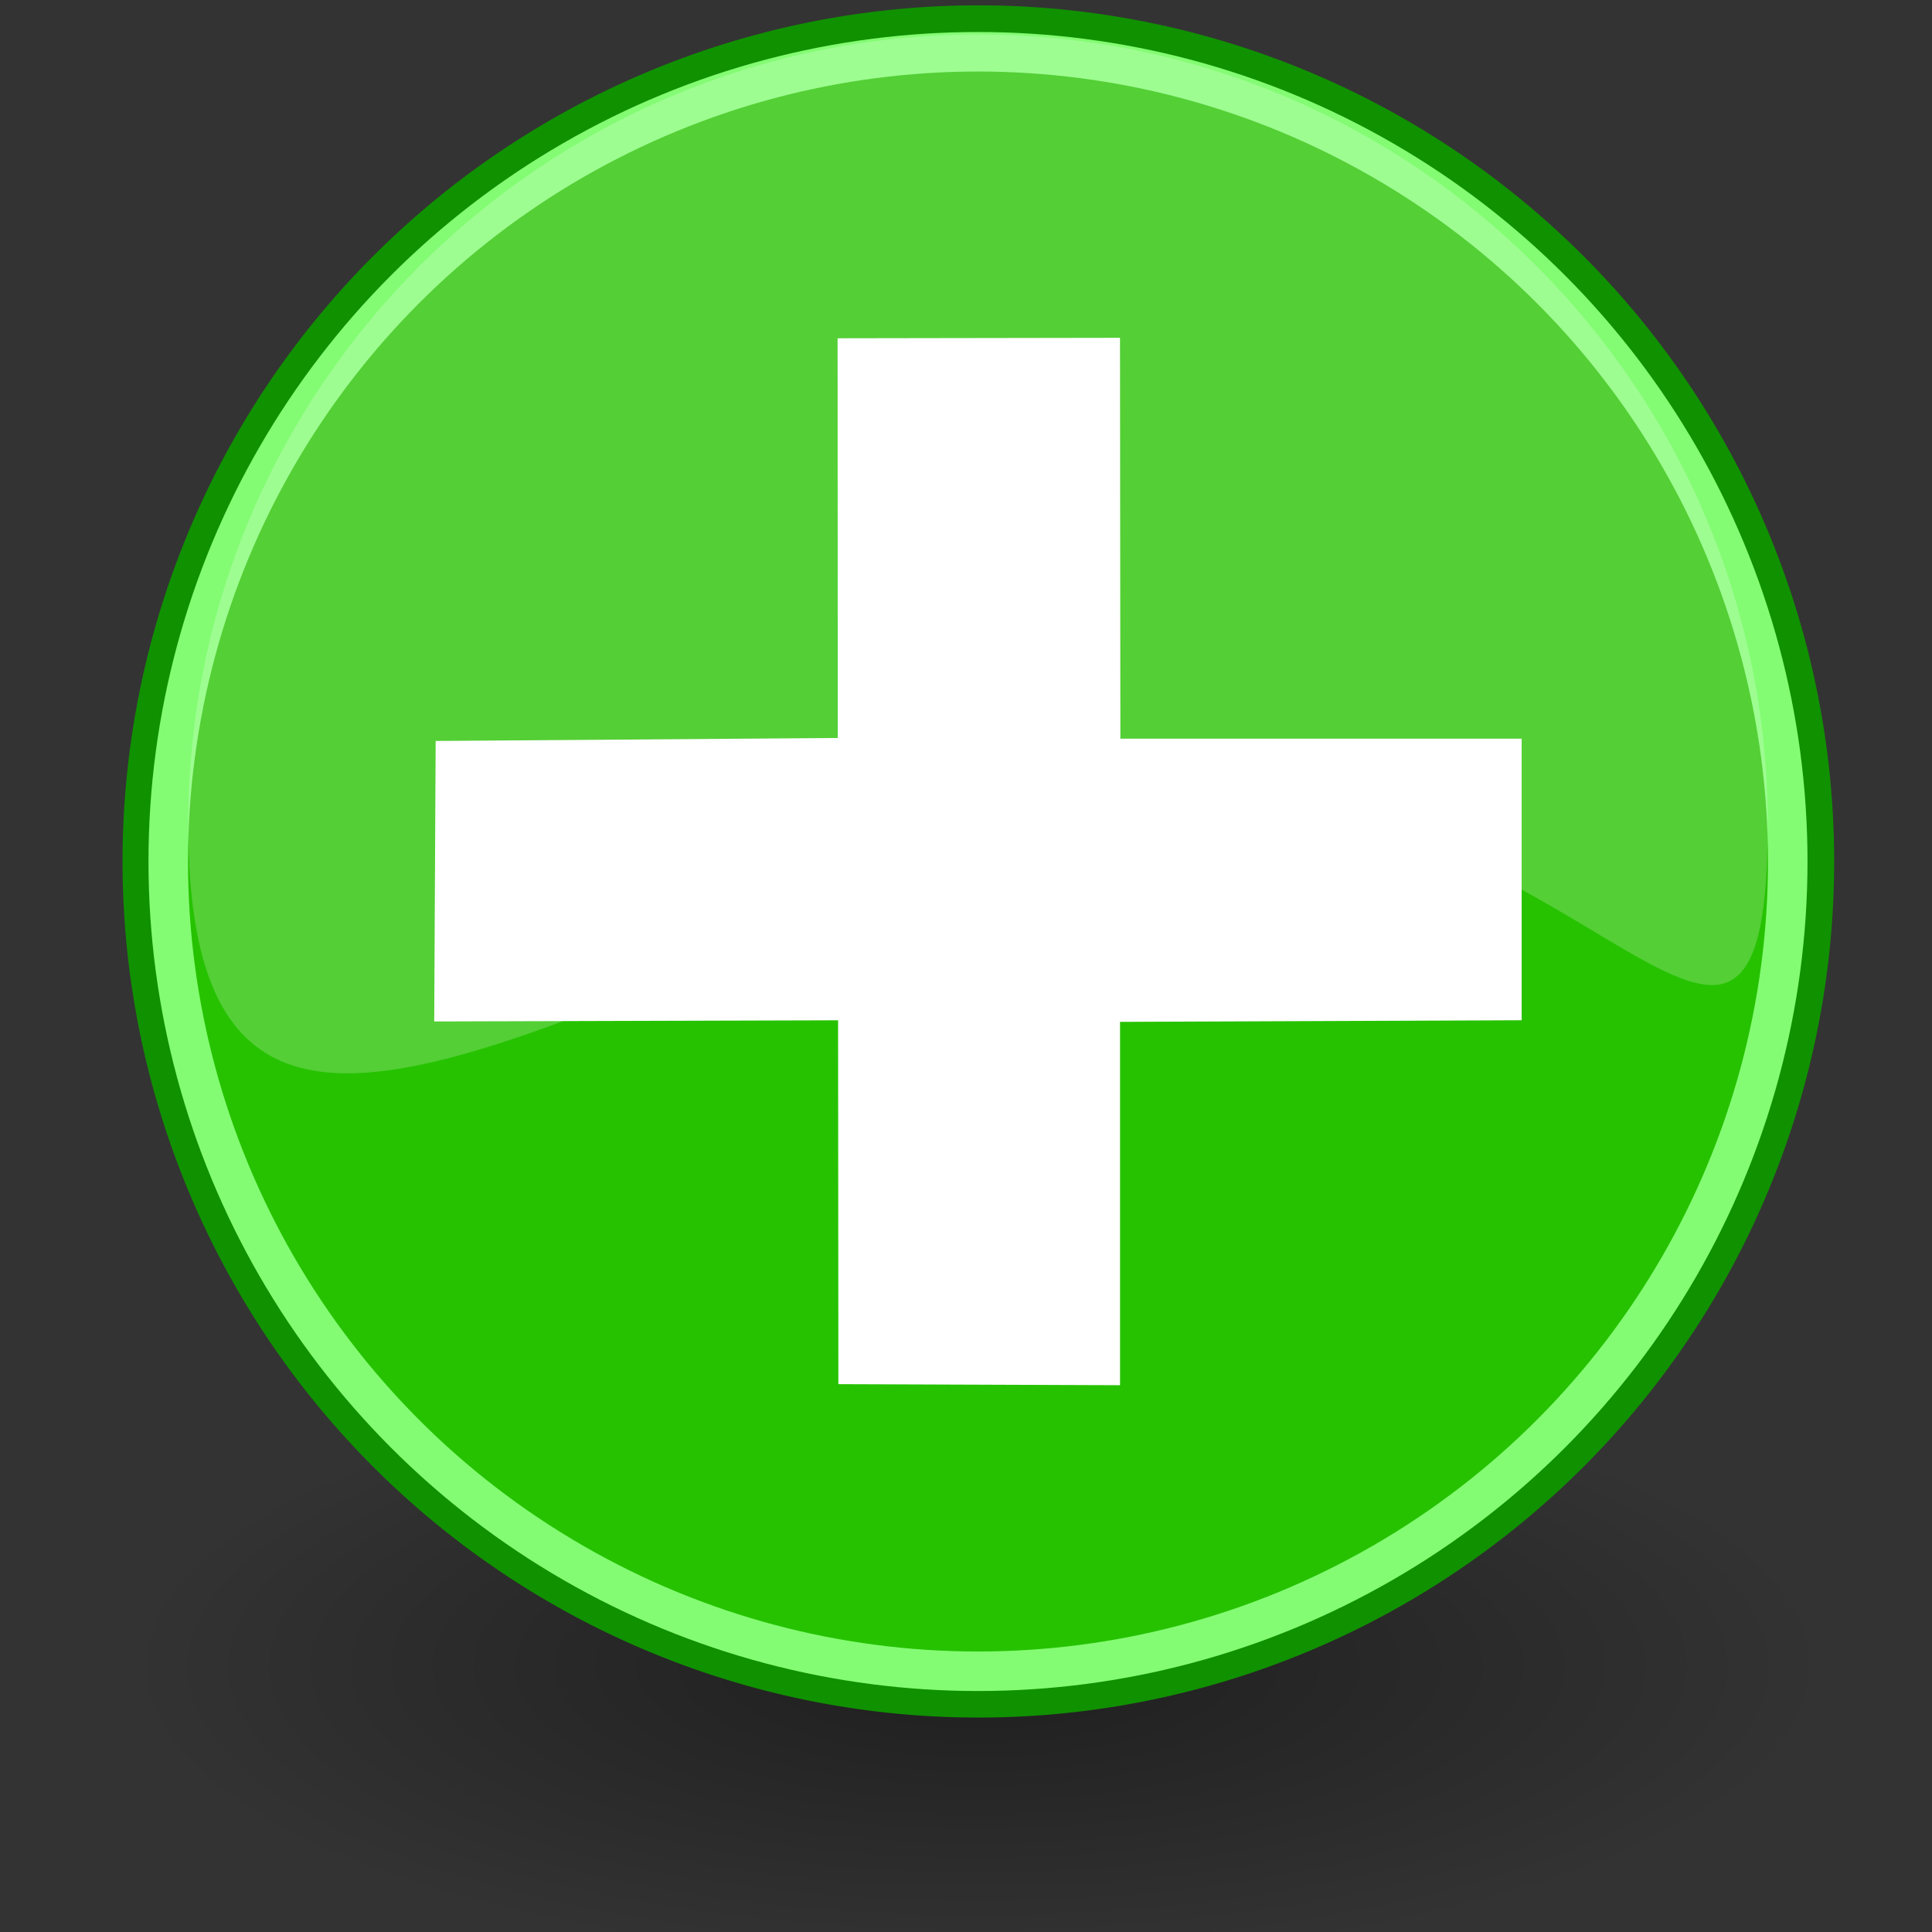 <?xml version="1.0" encoding="UTF-8" standalone="no"?>
<!-- Created with Inkscape (http://www.inkscape.org/) -->

<svg
   width="48px"
   height="48px"
   id="svg1800"
   sodipodi:version="0.32"
   inkscape:version="1.2.2 (b0a8486541, 2022-12-01)"
   sodipodi:docname="add.svg"
   inkscape:output_extension="org.inkscape.output.svg.inkscape"
   version="1.1"
   xml:space="preserve"
   xmlns:inkscape="http://www.inkscape.org/namespaces/inkscape"
   xmlns:sodipodi="http://sodipodi.sourceforge.net/DTD/sodipodi-0.dtd"
   xmlns:xlink="http://www.w3.org/1999/xlink"
   xmlns="http://www.w3.org/2000/svg"
   xmlns:svg="http://www.w3.org/2000/svg"
   xmlns:rdf="http://www.w3.org/1999/02/22-rdf-syntax-ns#"
   xmlns:cc="http://creativecommons.org/ns#"
   xmlns:dc="http://purl.org/dc/elements/1.1/"><rect width="100%" height="100%" fill="#333333" stroke="none"/><defs
     id="defs3"><inkscape:perspective
       sodipodi:type="inkscape:persp3d"
       inkscape:vp_x="0 : 24 : 1"
       inkscape:vp_y="0 : 1000 : 0"
       inkscape:vp_z="48 : 24 : 1"
       inkscape:persp3d-origin="24 : 16 : 1"
       id="perspective17" /><linearGradient
       inkscape:collect="always"
       id="linearGradient3101"><stop
         style="stop-color:#000000;stop-opacity:1;"
         offset="0"
         id="stop3103" /><stop
         style="stop-color:#000000;stop-opacity:0;"
         offset="1"
         id="stop3105" /></linearGradient><radialGradient
       inkscape:collect="always"
       xlink:href="#linearGradient3101"
       id="radialGradient3107"
       cx="17.312"
       cy="25.531"
       fx="17.312"
       fy="25.531"
       r="9.688"
       gradientTransform="matrix(2.183,0,0,0.768,-13.494,21.786)"
       gradientUnits="userSpaceOnUse" /><inkscape:perspective
       sodipodi:type="inkscape:persp3d"
       inkscape:vp_x="0 : 24 : 1"
       inkscape:vp_y="0 : 1000 : 0"
       inkscape:vp_z="48 : 24 : 1"
       inkscape:persp3d-origin="24 : 16 : 1"
       id="perspective70" /><linearGradient
       id="linearGradient7916"><stop
         style="stop-color:#ffffff;stop-opacity:1;"
         offset="0"
         id="stop7918" /><stop
         style="stop-color:#ffffff;stop-opacity:0.34;"
         offset="1"
         id="stop7920" /></linearGradient><radialGradient
       inkscape:collect="always"
       xlink:href="#linearGradient3101"
       id="radialGradient1503"
       gradientUnits="userSpaceOnUse"
       gradientTransform="matrix(1,0,0,0.537,-1.018989e-13,16.873)"
       cx="24.837"
       cy="36.421"
       fx="24.837"
       fy="36.421"
       r="15.645" /><linearGradient
       inkscape:collect="always"
       id="linearGradient2847"><stop
         style="stop-color:#3465a4;stop-opacity:1;"
         offset="0"
         id="stop2849" /><stop
         style="stop-color:#3465a4;stop-opacity:0;"
         offset="1"
         id="stop2851" /></linearGradient><linearGradient
       inkscape:collect="always"
       xlink:href="#linearGradient2847"
       id="linearGradient1488"
       gradientUnits="userSpaceOnUse"
       gradientTransform="matrix(-1,0,0,-1,-1.242,40.082)"
       x1="37.128"
       y1="29.73"
       x2="37.065"
       y2="26.194" /><linearGradient
       id="linearGradient2831"><stop
         style="stop-color:#3465a4;stop-opacity:1;"
         offset="0"
         id="stop2833" /><stop
         id="stop2855"
         offset="0.333"
         style="stop-color:#5b86be;stop-opacity:1;" /><stop
         style="stop-color:#83a8d8;stop-opacity:0;"
         offset="1"
         id="stop2835" /></linearGradient><linearGradient
       inkscape:collect="always"
       xlink:href="#linearGradient2831"
       id="linearGradient1486"
       gradientUnits="userSpaceOnUse"
       gradientTransform="translate(-48.305,-6.043)"
       x1="13.479"
       y1="10.612"
       x2="15.419"
       y2="19.115" /><linearGradient
       id="linearGradient2380"><stop
         style="stop-color:#b9cfe7;stop-opacity:1"
         offset="0"
         id="stop2382" /><stop
         style="stop-color:#729fcf;stop-opacity:1"
         offset="1"
         id="stop2384" /></linearGradient><linearGradient
       id="linearGradient2682"><stop
         style="stop-color:#3977c3;stop-opacity:1;"
         offset="0"
         id="stop2684" /><stop
         style="stop-color:#89aedc;stop-opacity:0;"
         offset="1"
         id="stop2686" /></linearGradient><linearGradient
       inkscape:collect="always"
       xlink:href="#linearGradient2682"
       id="linearGradient2688"
       x1="36.714"
       y1="31.456"
       x2="37.124"
       y2="24.842"
       gradientUnits="userSpaceOnUse"
       gradientTransform="translate(-48.77,-5.766)" /><linearGradient
       inkscape:collect="always"
       id="linearGradient2690"><stop
         style="stop-color:#c4d7eb;stop-opacity:1;"
         offset="0"
         id="stop2692" /><stop
         style="stop-color:#c4d7eb;stop-opacity:0;"
         offset="1"
         id="stop2694" /></linearGradient><linearGradient
       inkscape:collect="always"
       xlink:href="#linearGradient2690"
       id="linearGradient2696"
       x1="32.648"
       y1="30.749"
       x2="37.124"
       y2="24.842"
       gradientUnits="userSpaceOnUse"
       gradientTransform="translate(-48.77,-5.766)" /><linearGradient
       inkscape:collect="always"
       id="linearGradient2871"><stop
         style="stop-color:#3465a4;stop-opacity:1;"
         offset="0"
         id="stop2873" /><stop
         style="stop-color:#3465a4;stop-opacity:1"
         offset="1"
         id="stop2875" /></linearGradient><linearGradient
       id="linearGradient2402"><stop
         style="stop-color:#729fcf;stop-opacity:1;"
         offset="0"
         id="stop2404" /><stop
         style="stop-color:#528ac5;stop-opacity:1;"
         offset="1"
         id="stop2406" /></linearGradient><linearGradient
       inkscape:collect="always"
       xlink:href="#linearGradient2797"
       id="linearGradient1493"
       gradientUnits="userSpaceOnUse"
       x1="5.965"
       y1="26.048"
       x2="52.854"
       y2="26.048" /><linearGradient
       inkscape:collect="always"
       id="linearGradient2797"><stop
         style="stop-color:#ffffff;stop-opacity:1;"
         offset="0"
         id="stop2799" /><stop
         style="stop-color:#ffffff;stop-opacity:0;"
         offset="1"
         id="stop2801" /></linearGradient><linearGradient
       id="linearGradient2316"><stop
         style="stop-color:#000000;stop-opacity:1;"
         offset="0"
         id="stop2318" /><stop
         style="stop-color:#ffffff;stop-opacity:0.66;"
         offset="1"
         id="stop2320" /></linearGradient><linearGradient
       id="linearGradient1322"><stop
         id="stop1324"
         offset="0"
         style="stop-color:#729fcf" /><stop
         id="stop1326"
         offset="1"
         style="stop-color:#5187d6;stop-opacity:1;" /></linearGradient><linearGradient
       inkscape:collect="always"
       xlink:href="#linearGradient2797"
       id="linearGradient7185"
       x1="13.435"
       y1="13.604"
       x2="22.375"
       y2="23.554"
       gradientUnits="userSpaceOnUse" /><linearGradient
       inkscape:collect="always"
       xlink:href="#linearGradient2797"
       id="linearGradient7189"
       gradientUnits="userSpaceOnUse"
       x1="13.435"
       y1="13.604"
       x2="22.375"
       y2="23.554"
       gradientTransform="matrix(-1,0,0,-1,47.939,50.025)" /><linearGradient
       inkscape:collect="always"
       xlink:href="#linearGradient2380"
       id="linearGradient7180"
       gradientUnits="userSpaceOnUse"
       x1="62.514"
       y1="36.061"
       x2="15.985"
       y2="20.609" /><linearGradient
       inkscape:collect="always"
       xlink:href="#linearGradient2871"
       id="linearGradient7182"
       gradientUnits="userSpaceOnUse"
       x1="46.835"
       y1="45.264"
       x2="45.38"
       y2="50.94" /><linearGradient
       inkscape:collect="always"
       xlink:href="#linearGradient2402"
       id="linearGradient7184"
       gradientUnits="userSpaceOnUse"
       x1="18.936"
       y1="23.668"
       x2="53.589"
       y2="26.649" /></defs><sodipodi:namedview
     fill="#edd400"
     id="base"
     pagecolor="#ffffff"
     bordercolor="#666666"
     borderopacity="0.204"
     inkscape:pageopacity="0.0"
     inkscape:pageshadow="2"
     inkscape:zoom="1"
     inkscape:cx="66.140367"
     inkscape:cy="14.79073"
     inkscape:current-layer="layer1"
     showgrid="false"
     inkscape:grid-bbox="true"
     inkscape:document-units="px"
     inkscape:showpageshadow="false"
     inkscape:window-width="872"
     inkscape:window-height="818"
     inkscape:window-x="370"
     inkscape:window-y="30"
     inkscape:pagecheckerboard="0"
     inkscape:deskcolor="#d1d1d1" /><g
     id="layer1"
     inkscape:label="Layer 1"
     inkscape:groupmode="layer"><ellipse
       style="color:#000000;display:inline;overflow:visible;visibility:visible;opacity:0.409;fill:url(#radialGradient3107);fill-opacity:1;fill-rule:nonzero;stroke:none;stroke-width:1.105;stroke-linecap:butt;stroke-linejoin:miter;stroke-miterlimit:4;stroke-dasharray:none;stroke-dashoffset:0;stroke-opacity:1;marker:none;marker-start:none;marker-mid:none;marker-end:none"
       id="path3099"
       cx="24.298"
       cy="41.382"
       rx="21.147"
       ry="7.436" /><path
       style="opacity:1;fill:#26c200;fill-opacity:1;fill-rule:nonzero;stroke:#109100;stroke-width:0.982;stroke-linecap:round;stroke-linejoin:round;stroke-miterlimit:4;stroke-dasharray:none;stroke-dashoffset:0;stroke-opacity:1"
       id="path1650"
       transform="matrix(0.945,0,0,0.98,1.504,-1.557)"
       d="M 46.139 23.428 A 22.009 21.213 0 1 1  2.121,23.428 A 22.009 21.213 0 1 1  46.139 23.428 z"
       sodipodi:type="arc"
       sodipodi:ry="21.213203"
       sodipodi:rx="22.008699"
       sodipodi:cy="23.428040"
       sodipodi:cx="24.130018" /><ellipse
       style="opacity:1;fill:none;fill-opacity:1;fill-rule:nonzero;stroke:#83fc73;stroke-width:0.982;stroke-linecap:round;stroke-linejoin:round;stroke-miterlimit:4;stroke-dasharray:none;stroke-dashoffset:0;stroke-opacity:1"
       id="path3392"
       cx="24.298"
       cy="21.404"
       rx="20.118"
       ry="20.118" /><path
       style="font-style:normal;font-variant:normal;font-weight:bold;font-stretch:normal;font-size:59.901px;line-height:125%;font-family:'Bitstream Vera Sans';text-align:start;writing-mode:lr-tb;text-anchor:start;fill:#ffffff;fill-opacity:1;stroke:none;stroke-width:1px;stroke-linecap:butt;stroke-linejoin:miter;stroke-opacity:1"
       d="m 27.827,34.415 v -9.027 l 9.978,-0.04 v -6.995 h -9.97 l -0.009,-9.96 -7.016,0.011 0.004,9.931 -9.99,0.074 -0.036,6.969 10.034,-0.029 0.007,9.04 z"
       id="text1314"
       sodipodi:nodetypes="ccccccccccccc" /><path
       style="opacity:1;fill:#fffeff;fill-opacity:0.214;fill-rule:nonzero;stroke:none;stroke-width:1;stroke-linecap:round;stroke-linejoin:round;stroke-miterlimit:4;stroke-dashoffset:0;stroke-opacity:1"
       d="m 43.919,20.477 c 0,10.831 -6.052,-4.306 -18.675,0.386 C 12.522,25.593 4.677,31.307 4.677,20.477 c 0,-10.831 8.79,-19.621 19.621,-19.621 10.831,0 19.621,8.79 19.621,19.621 z"
       id="path3068"
       sodipodi:nodetypes="czssc" /></g></svg>
